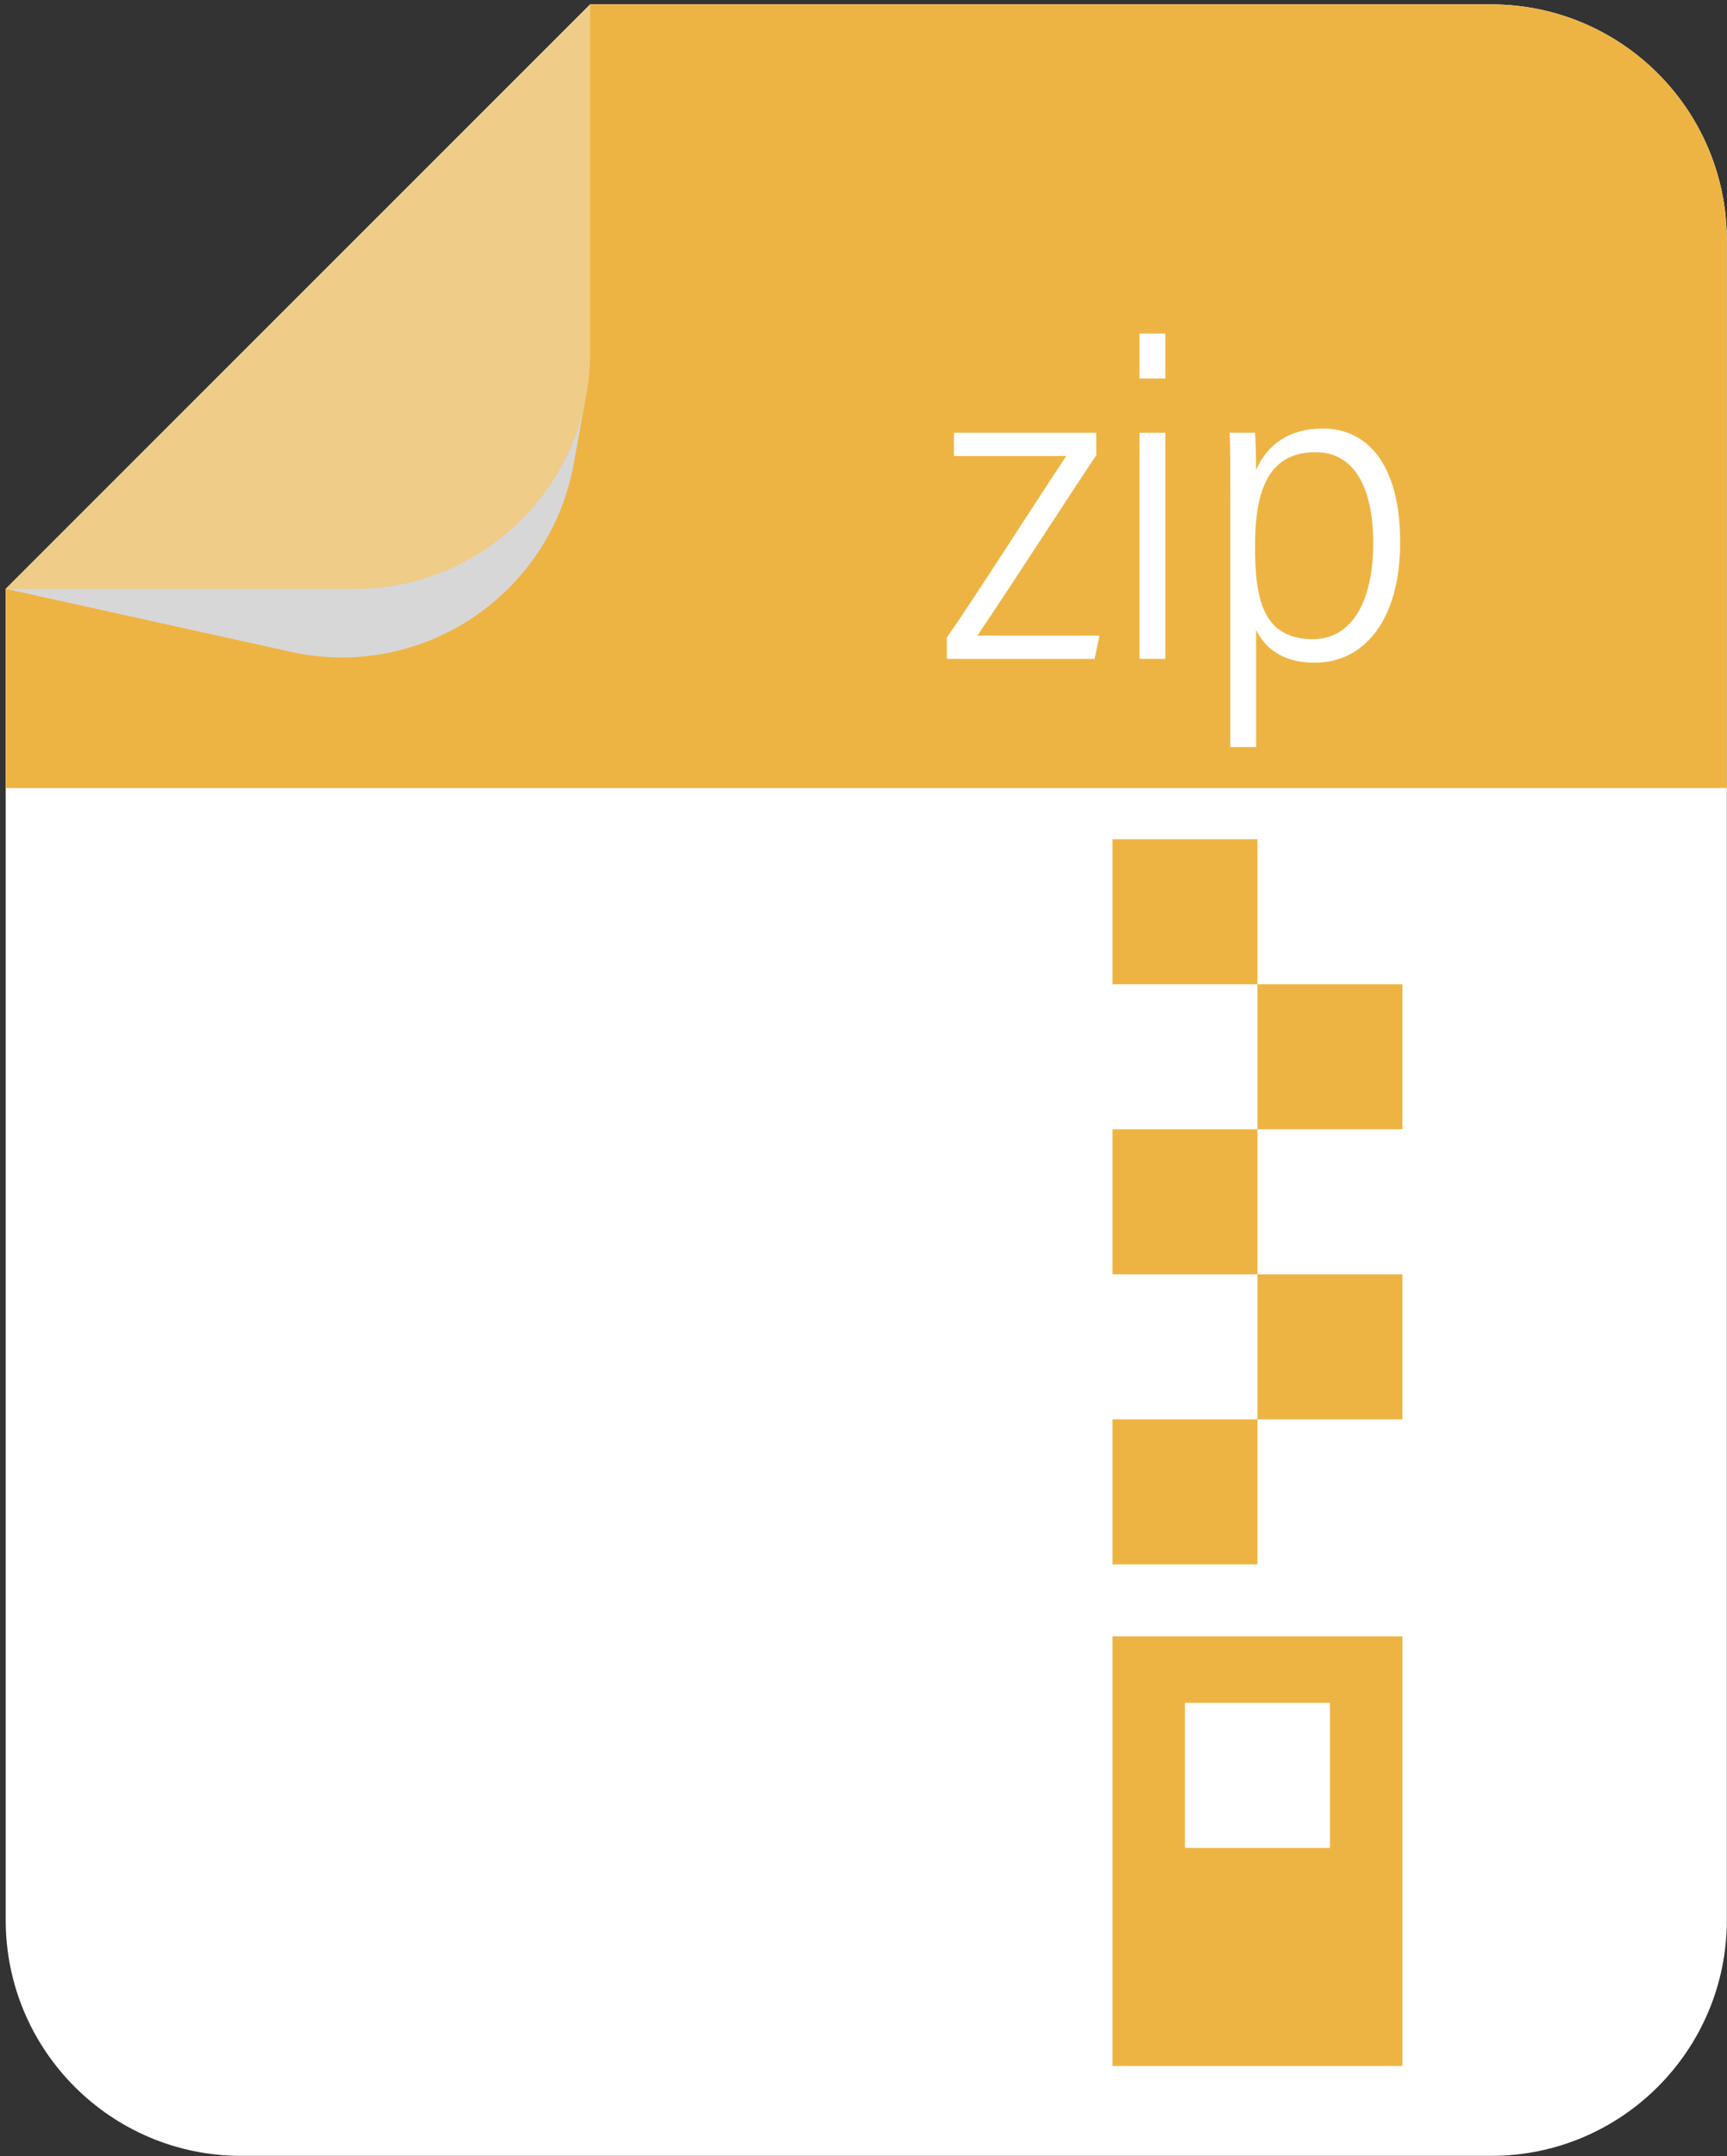 <svg width="266" height="332" viewBox="0 0 266 332" fill="none" xmlns="http://www.w3.org/2000/svg">
<rect x="0" y="0" width="266" height="332" fill="#333333" stroke="none"/>
<path d="M0.879 90.668V295.647C0.879 315.687 17.118 331.948 37.157 331.948H229.674C249.737 331.948 265.976 315.687 265.976 295.647V36.977C265.976 16.938 249.737 0.676 229.674 0.676H90.896L19.721 71.827L0.879 90.668Z" fill="white"/>
<path d="M0.879 90.668L19.721 71.827L90.896 0.676H229.674C249.737 0.676 265.975 16.938 265.975 36.977V121.337H0.879V90.668Z" fill="#EEB443"/>
<path d="M0.885 90.665L45.313 100.48C64.942 104.536 84.149 91.894 88.206 72.265L90.061 62.079C89.472 64.92 88.526 67.633 87.285 70.192C81.411 82.31 68.986 90.666 54.616 90.666H0.885V90.665Z" fill="#D7D7D7"/>
<g opacity="0.4">
<path d="M0.885 90.665H54.615C68.985 90.665 81.41 82.31 87.284 70.191C88.525 67.632 89.472 64.919 90.06 62.078C90.623 59.596 90.892 57.011 90.892 54.362V0.67L19.72 71.829L0.885 90.665Z" fill="#EFEFEF"/>
</g>
<path d="M193.679 129.219H171.35V151.55H193.679V129.219Z" fill="#EEB443"/>
<path d="M216.01 151.549H193.68V173.88H216.01V151.549Z" fill="#EEB443"/>
<path d="M193.679 173.88H171.35V196.211H193.679V173.88Z" fill="#EEB443"/>
<path d="M216.01 196.211H193.68V218.542H216.01V196.211Z" fill="#EEB443"/>
<path d="M193.679 218.542H171.35V240.873H193.679V218.542Z" fill="#EEB443"/>
<path d="M171.35 251.957V318.103H216.011V251.957H171.35ZM204.85 284.536H182.512V262.2H204.85V284.536Z" fill="#EEB443"/>
<path d="M145.832 98.172C150.925 90.818 158.272 79.185 164.228 70.218H146.927V66.635H168.852V70.089C163.457 78.14 156.449 89.139 150.532 97.874H169.338L168.601 101.448H145.832V98.172Z" fill="white"/>
<path d="M175.51 66.636H179.488V101.449H175.51V66.636ZM175.513 51.361H179.491V58.276H175.513V51.361Z" fill="white"/>
<path d="M193.475 97.002V115.033H189.502V76.923C189.502 72.134 189.509 68.767 189.395 66.635H193.312C193.391 67.636 193.463 70.363 193.468 72.354C195.155 68.556 198.426 65.988 203.719 65.988C211.056 65.988 215.662 72.122 215.662 83.466C215.662 95.403 210.163 102.035 202.525 102.035C197.534 102.036 194.86 99.797 193.475 97.002ZM211.51 83.657C211.51 74.83 208.441 69.625 202.644 69.625C195.436 69.625 193.302 75.359 193.302 84.12C193.302 92.34 194.556 98.412 202.237 98.412C208.08 98.412 211.51 92.821 211.51 83.657Z" fill="white"/>
</svg>
